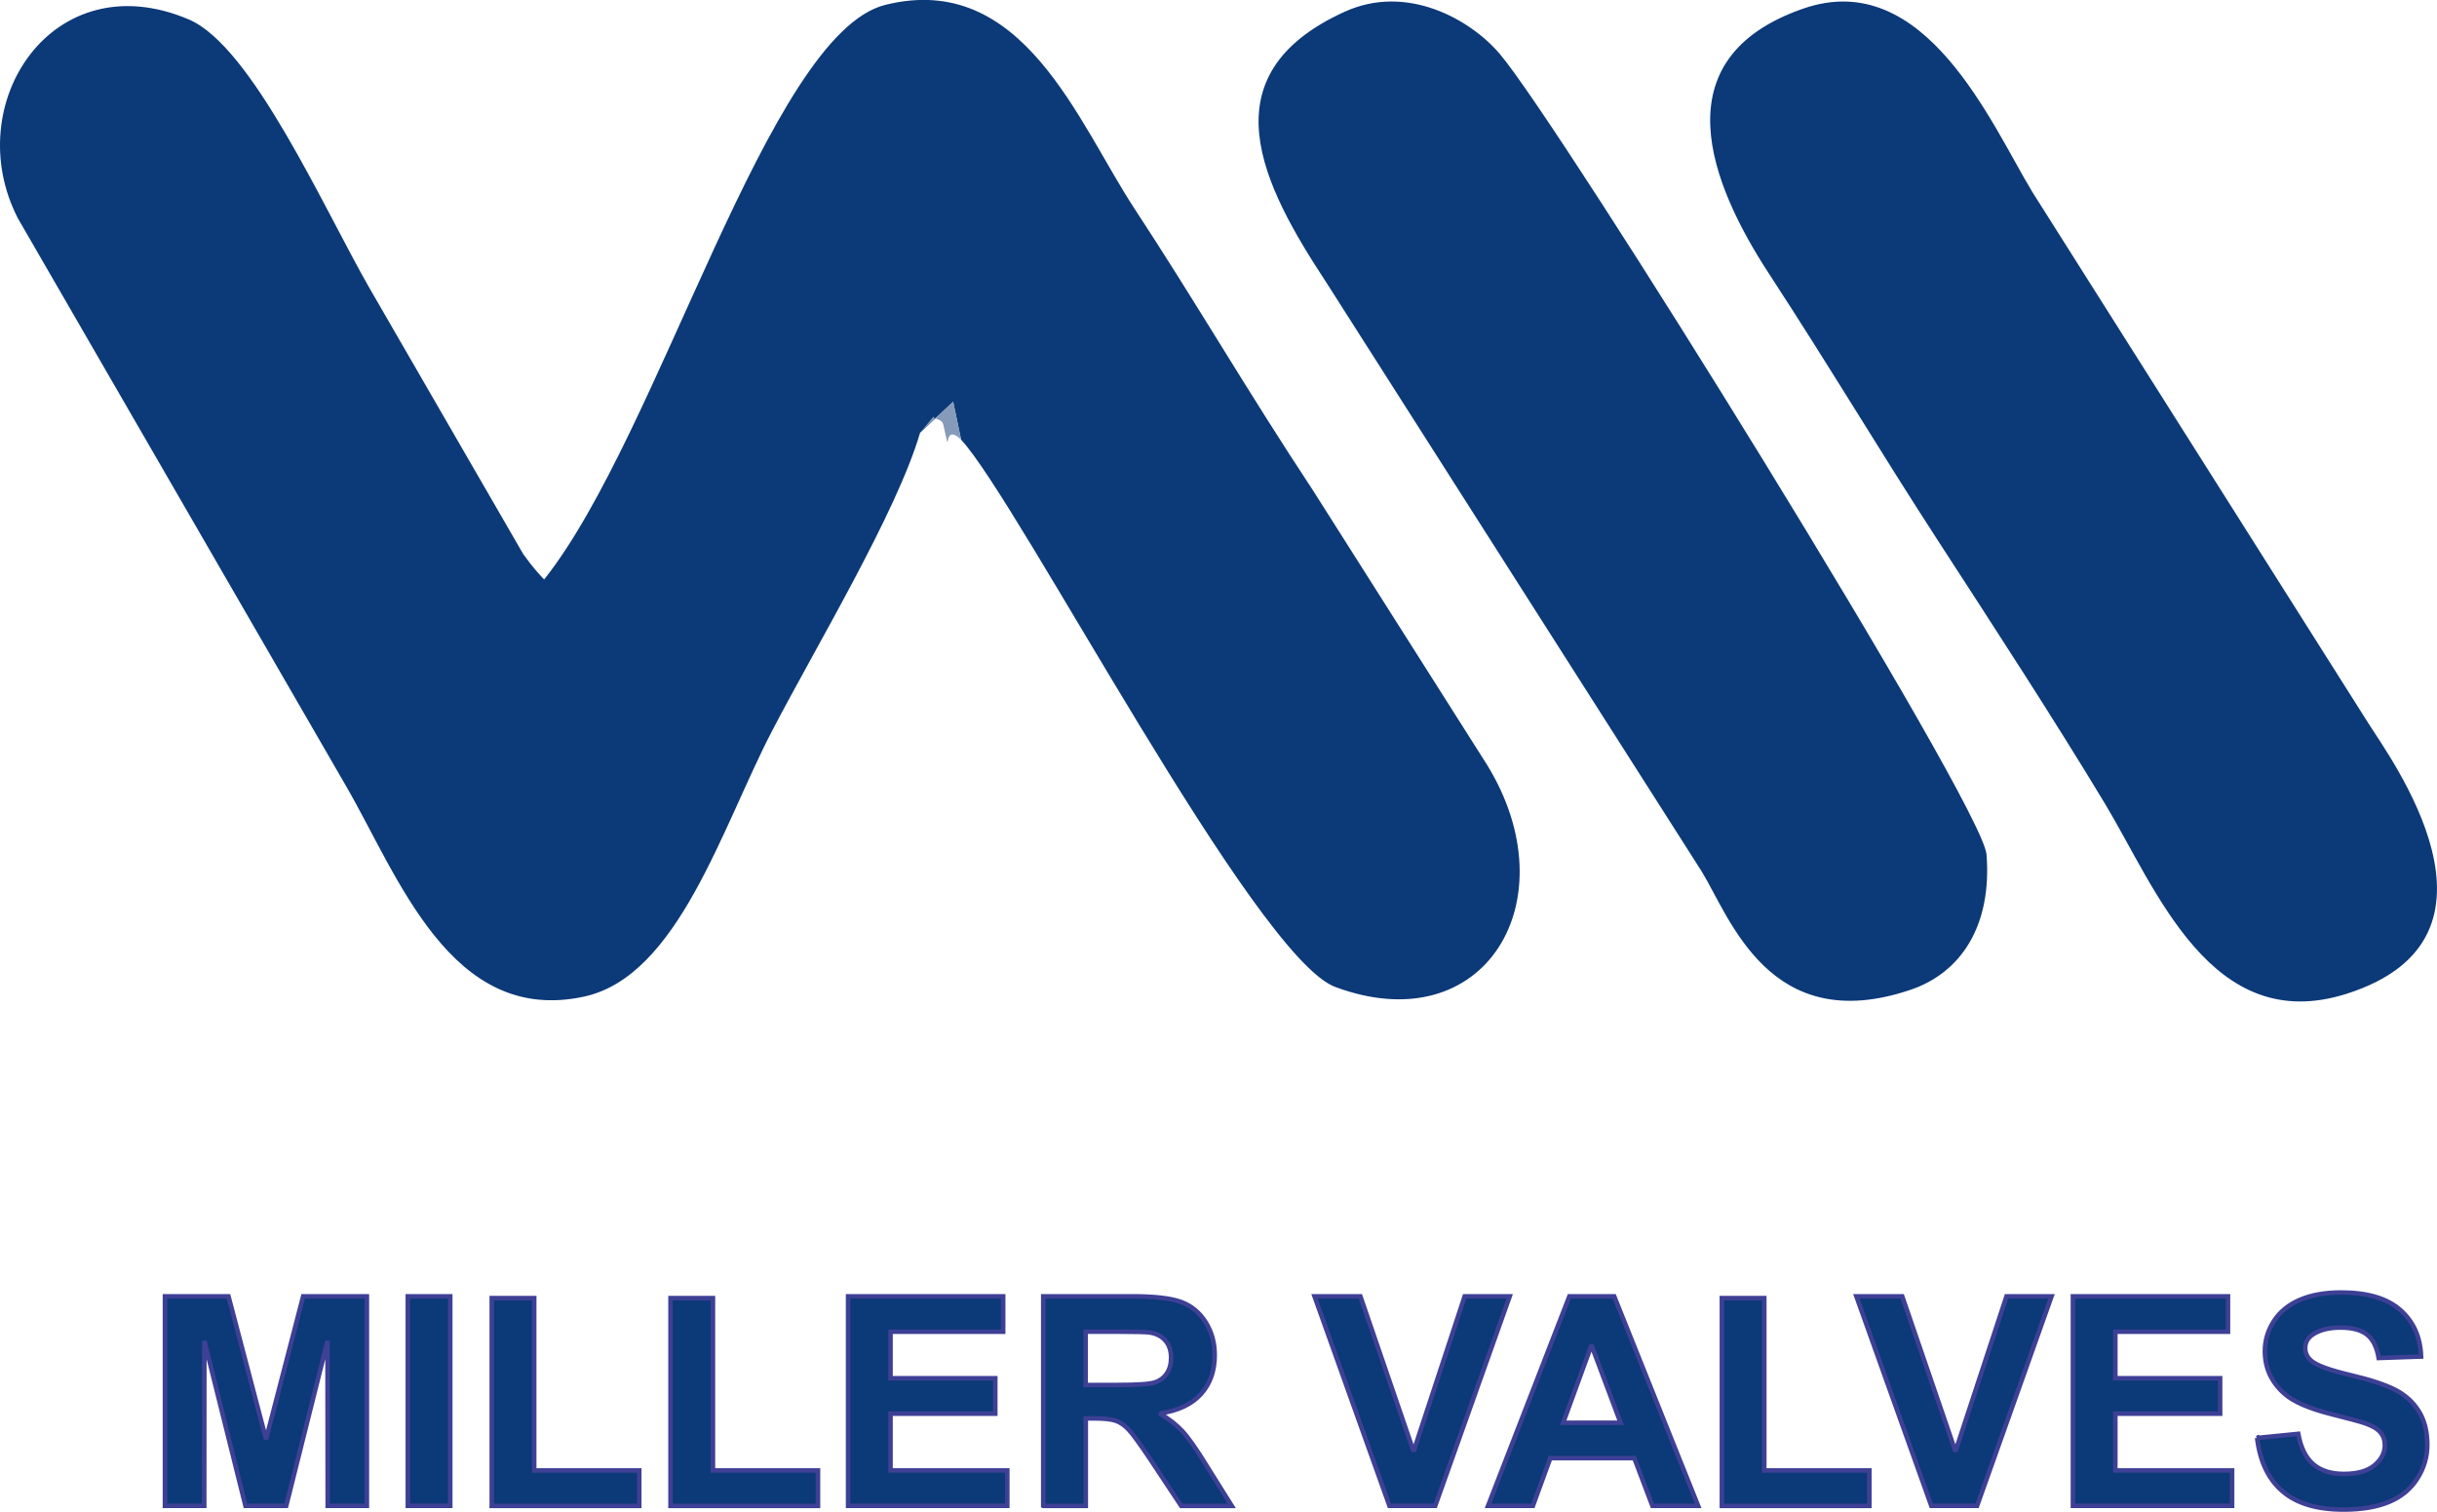 <svg xmlns="http://www.w3.org/2000/svg" xml:space="preserve" width="155.46" height="96.444" version="1.0" style="shape-rendering:geometricPrecision;text-rendering:geometricPrecision;image-rendering:optimizeQuality;fill-rule:evenodd;clip-rule:evenodd" viewBox="0 0 42034 26077"><defs><style>.fil0{fill:#0c3978}</style></defs><g id="Layer_x0020_1"><g id="_2355082833632"><path class="fil0" d="m15870 7463 570-534 137 654c998 1076 5061 8923 6455 9440 2582 958 4053-1499 2617-3832l-2996-4723c-1168-1768-2015-3240-3086-4871-974-1482-1923-4104-4297-3513-2023 504-3894 7412-5885 9911-123-135-178-187-360-438L6369 4962C5582 3587 4348 800 3258 336 908-666-707 1799 310 3768l5653 9779c909 1565 1812 4143 4114 3641 1620-353 2373-2915 3238-4578 753-1449 2152-3769 2555-5147zM23197 201c-2417 1096-1413 3009-324 4665l6477 10162c488 792 1167 2868 3605 2043 859-291 1406-1093 1309-2334-68-862-7350-12579-8398-13810-509-597-1601-1210-2669-726zM31101 149c-2486 863-1586 3044-592 4567 1062 1627 1912 3059 2898 4578 1018 1569 2023 3112 2901 4569 885 1468 1830 4017 4164 3278 3061-969 742-4084 378-4667l-5792-9157c-706-1162-1848-3900-3957-3168z"/><path d="m15870 7463 228-276c28 51 149 35 172 136 159 695-45-76 308 260l-137-654-570 534z" style="fill:#859bb9"/><path d="M2845 25972v-3614h1096l648 2465 640-2465h1099v3614h-676l-3-2845-712 2845h-703l-709-2845-2 2845h-676zm4189 0v-3614h732v3614h-732zm1448 0v-3583h732v2973h1812v611H8482zm3083 0v-3583h732v2973h1812v611h-2544zm3063 0v-3614h2675v611h-1943v802h1807v611h-1807v979h2014v611h-2746zm3366 0v-3614h1537c386 0 667 33 842 98 176 65 315 180 421 346 105 167 158 356 158 570 0 272-79 496-238 672-159 177-396 288-712 334 157 92 287 193 389 303 103 110 241 306 414 587l441 705h-872l-523-789c-188-280-316-457-386-530-69-72-142-123-220-150s-201-40-369-40h-148v1509h-732zm732-2085h540c350 0 568-15 655-45 87-29 156-81 204-153 50-72 74-163 74-272 0-122-33-220-97-295-65-75-157-122-274-141-60-8-237-13-532-13h-570v918zm5240 2085-1293-3614h791l918 2675 881-2675h777l-1285 3614h-788zm5323 0h-788l-312-823h-1449l-300 823h-774l1403-3614h773l1448 3614zm-1337-1433-502-1338-488 1338h990zm1747 1433v-3583h732v2973h1812v611h-2544zm3613 0-1293-3614h791l918 2675 881-2675h777l-1285 3614h-788zm2442 0v-3614h2675v611h-1943v802h1807v611h-1807v979h2014v611h-2746zm3175-1171 712-71c43 238 129 412 259 524s306 167 527 167c234 0 411-50 529-149 119-99 178-215 178-348 0-86-25-158-75-219-50-60-137-112-262-156-85-30-278-82-581-158-389-98-663-217-820-359-221-199-331-442-331-729 0-184 52-358 156-518 104-161 254-283 450-367s432-126 709-126c452 0 792 100 1020 301 229 201 348 469 360 804l-732 25c-31-187-97-321-199-402-102-82-255-123-459-123-210 0-375 44-494 131-77 56-115 131-115 225 0 86 36 159 109 220 92 78 315 159 669 243 354 83 616 171 785 260 170 90 303 212 399 368s144 347 144 575c0 207-57 401-172 582s-278 315-488 403-473 132-786 132c-457 0-808-105-1052-316-245-210-390-517-438-920z" style="fill:#0c3978;fill-rule:nonzero;stroke:#3e4095;stroke-width:78;stroke-miterlimit:2.613"/></g></g></svg>